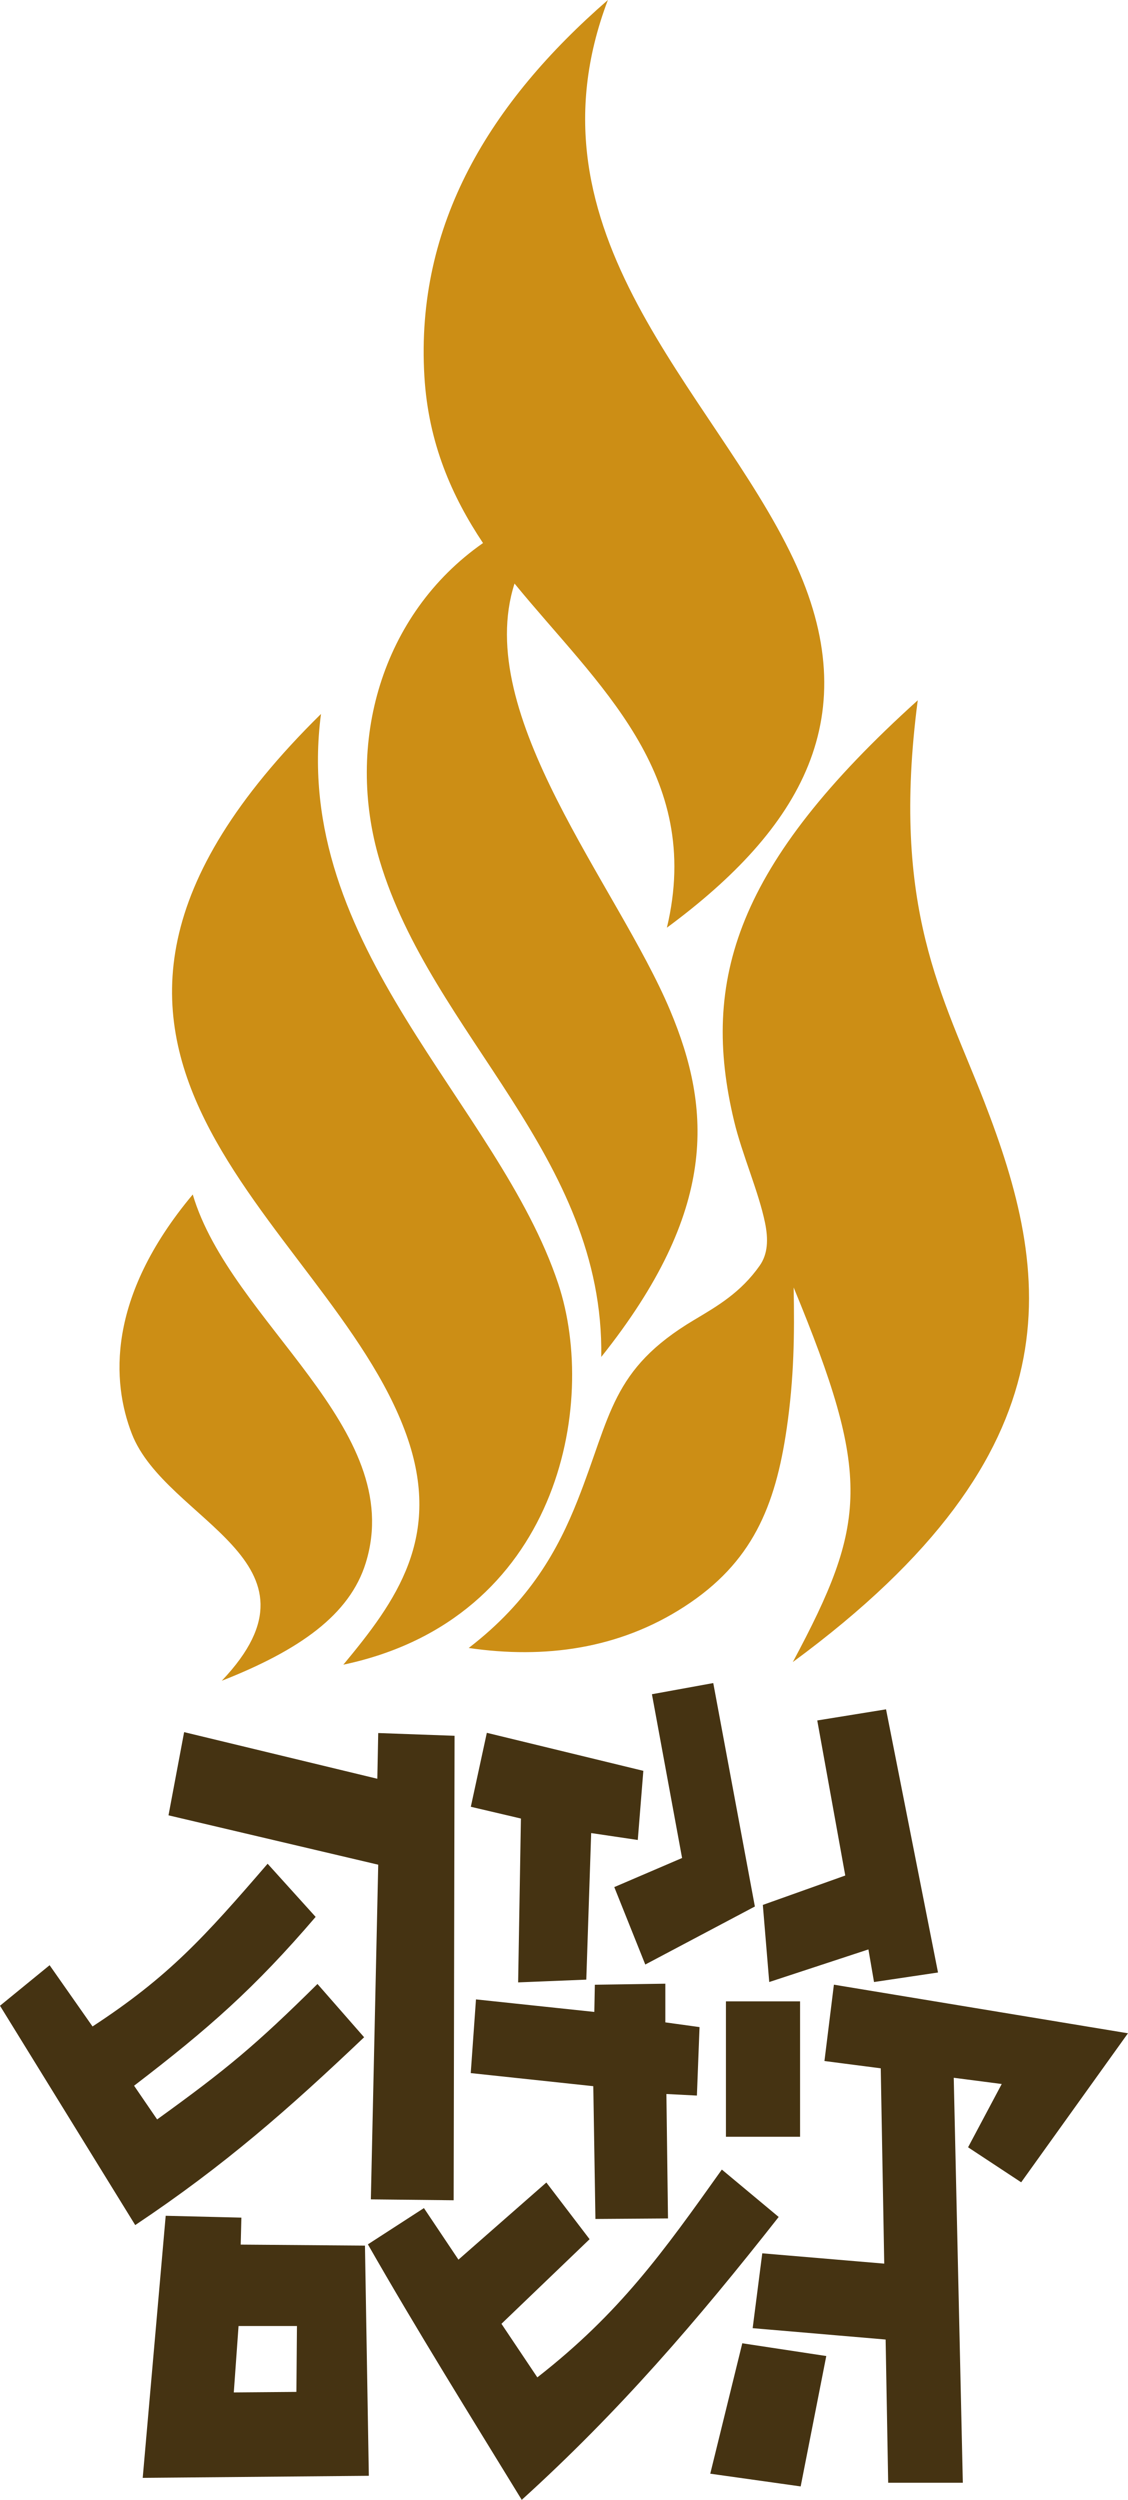 <svg width="56" height="124" viewBox="0 0 56 124" fill="none" xmlns="http://www.w3.org/2000/svg">
<g clip-path="url(#clip0_13_1551)">
<path fill-rule="evenodd" clip-rule="evenodd" d="M15.936 35.414C-1.211 52.276 16.31 60.362 20.175 71.169C21.991 76.244 19.658 79.425 17.045 82.573C27.728 80.316 29.709 69.677 27.716 63.683C24.736 54.722 14.42 46.983 15.936 35.413M9.569 59.25C5.273 64.382 5.556 68.572 6.545 71.12C8.23 75.461 16.663 77.427 11.01 83.371C14.87 81.853 17.362 80.099 18.158 77.525C20.229 70.836 11.447 65.591 9.569 59.248V59.25ZM30.179 0C24.333 5.082 20.618 11.117 21.069 18.67C21.267 21.984 22.434 24.62 23.979 26.937C18.919 30.468 17.122 36.904 18.848 42.685C21.435 51.342 30.003 57.334 29.85 67.308C35.652 60.039 35.335 55.034 33.267 50.113C30.662 43.922 23.448 35.474 25.544 28.946C29.659 33.976 34.933 38.373 33.108 46.016C39.749 41.112 43.089 35.542 39.381 27.713C35.434 19.379 25.768 11.621 30.179 0ZM45.565 34.734C36.549 42.864 34.759 48.607 36.449 55.628C36.843 57.266 37.663 59.11 37.98 60.654C38.148 61.471 38.124 62.197 37.716 62.777C36.777 64.114 35.616 64.784 34.468 65.468C30.329 67.93 30.342 70.217 28.675 74.419C27.716 76.839 26.324 79.398 23.269 81.744C27.047 82.296 30.736 81.79 33.972 79.696C37.344 77.516 38.492 74.727 39.057 70.854C39.422 68.35 39.446 66.199 39.401 63.862C43.279 73.245 43.059 75.531 39.359 82.443C53.688 71.911 52.171 63.164 48.857 54.627C46.835 49.422 44.206 45.088 45.563 34.731L45.565 34.734Z" fill="#CC8E15"/>
<path fill-rule="evenodd" clip-rule="evenodd" d="M35.41 83.484L37.476 94.567L32.035 97.446L30.496 93.605L33.862 92.162L32.365 84.038L35.41 83.484ZM41.963 93.029L40.573 85.339L43.988 84.787L46.568 97.841L43.391 98.314L43.113 96.696L38.189 98.314L37.871 94.489L41.962 93.031L41.963 93.029ZM6.656 103.456L7.801 105.129C11.26 102.634 12.686 101.449 15.761 98.41L18.077 101.053C14.324 104.617 11.155 107.406 6.713 110.37L0 99.49L2.463 97.479L4.594 100.518C8.379 98.044 10.146 96.086 13.286 92.446L15.67 95.083C12.641 98.619 10.344 100.636 6.658 103.456H6.656ZM14.742 115.377H11.843L11.607 118.671L14.715 118.644L14.742 115.377ZM7.085 122.909L8.226 109.908L11.984 110L11.95 111.338L18.119 111.388L18.311 122.806L7.085 122.909ZM21.048 109.529L22.76 112.084L27.124 108.258L29.271 111.07L24.895 115.267L26.676 117.924C30.766 114.732 32.913 111.723 35.836 107.616L38.658 109.967C34.592 115.139 30.719 119.635 25.902 123.999C23.345 119.825 20.684 115.564 18.264 111.326L21.05 109.524L21.048 109.529ZM37.843 111.77L37.366 115.483L43.967 116.047L44.094 123.151H47.8L47.349 103.063L49.731 103.372L48.06 106.511L50.697 108.248L55.998 100.856L41.399 98.445L40.93 102.232L43.725 102.594L43.898 112.282L37.842 111.77H37.843ZM35.261 122.702L36.851 116.233L41.021 116.865L39.75 123.333L35.261 122.702ZM36.039 99.273H39.72V105.99H36.039V99.273ZM29.506 99.797L23.63 99.175L23.37 102.831L29.454 103.48L29.56 110.067L33.163 110.04L33.084 103.868L34.598 103.946L34.729 100.549L33.031 100.315V98.396L29.531 98.448L29.505 99.797H29.506ZM8.365 90.045L9.141 85.918L18.732 88.231L18.777 85.963L22.567 86.099L22.522 109.139L18.411 109.094L18.777 92.494L8.365 90.045ZM31.939 87.838L24.169 85.952L23.374 89.621L25.861 90.204L25.723 98.332L29.107 98.195L29.349 90.925L31.663 91.268L31.939 87.838Z" fill="#453312"/>
</g>
<defs>
<clipPath id="clip0_13_1551">
<rect width="56" height="124" fill="white"/>
</clipPath>
</defs>
</svg>
